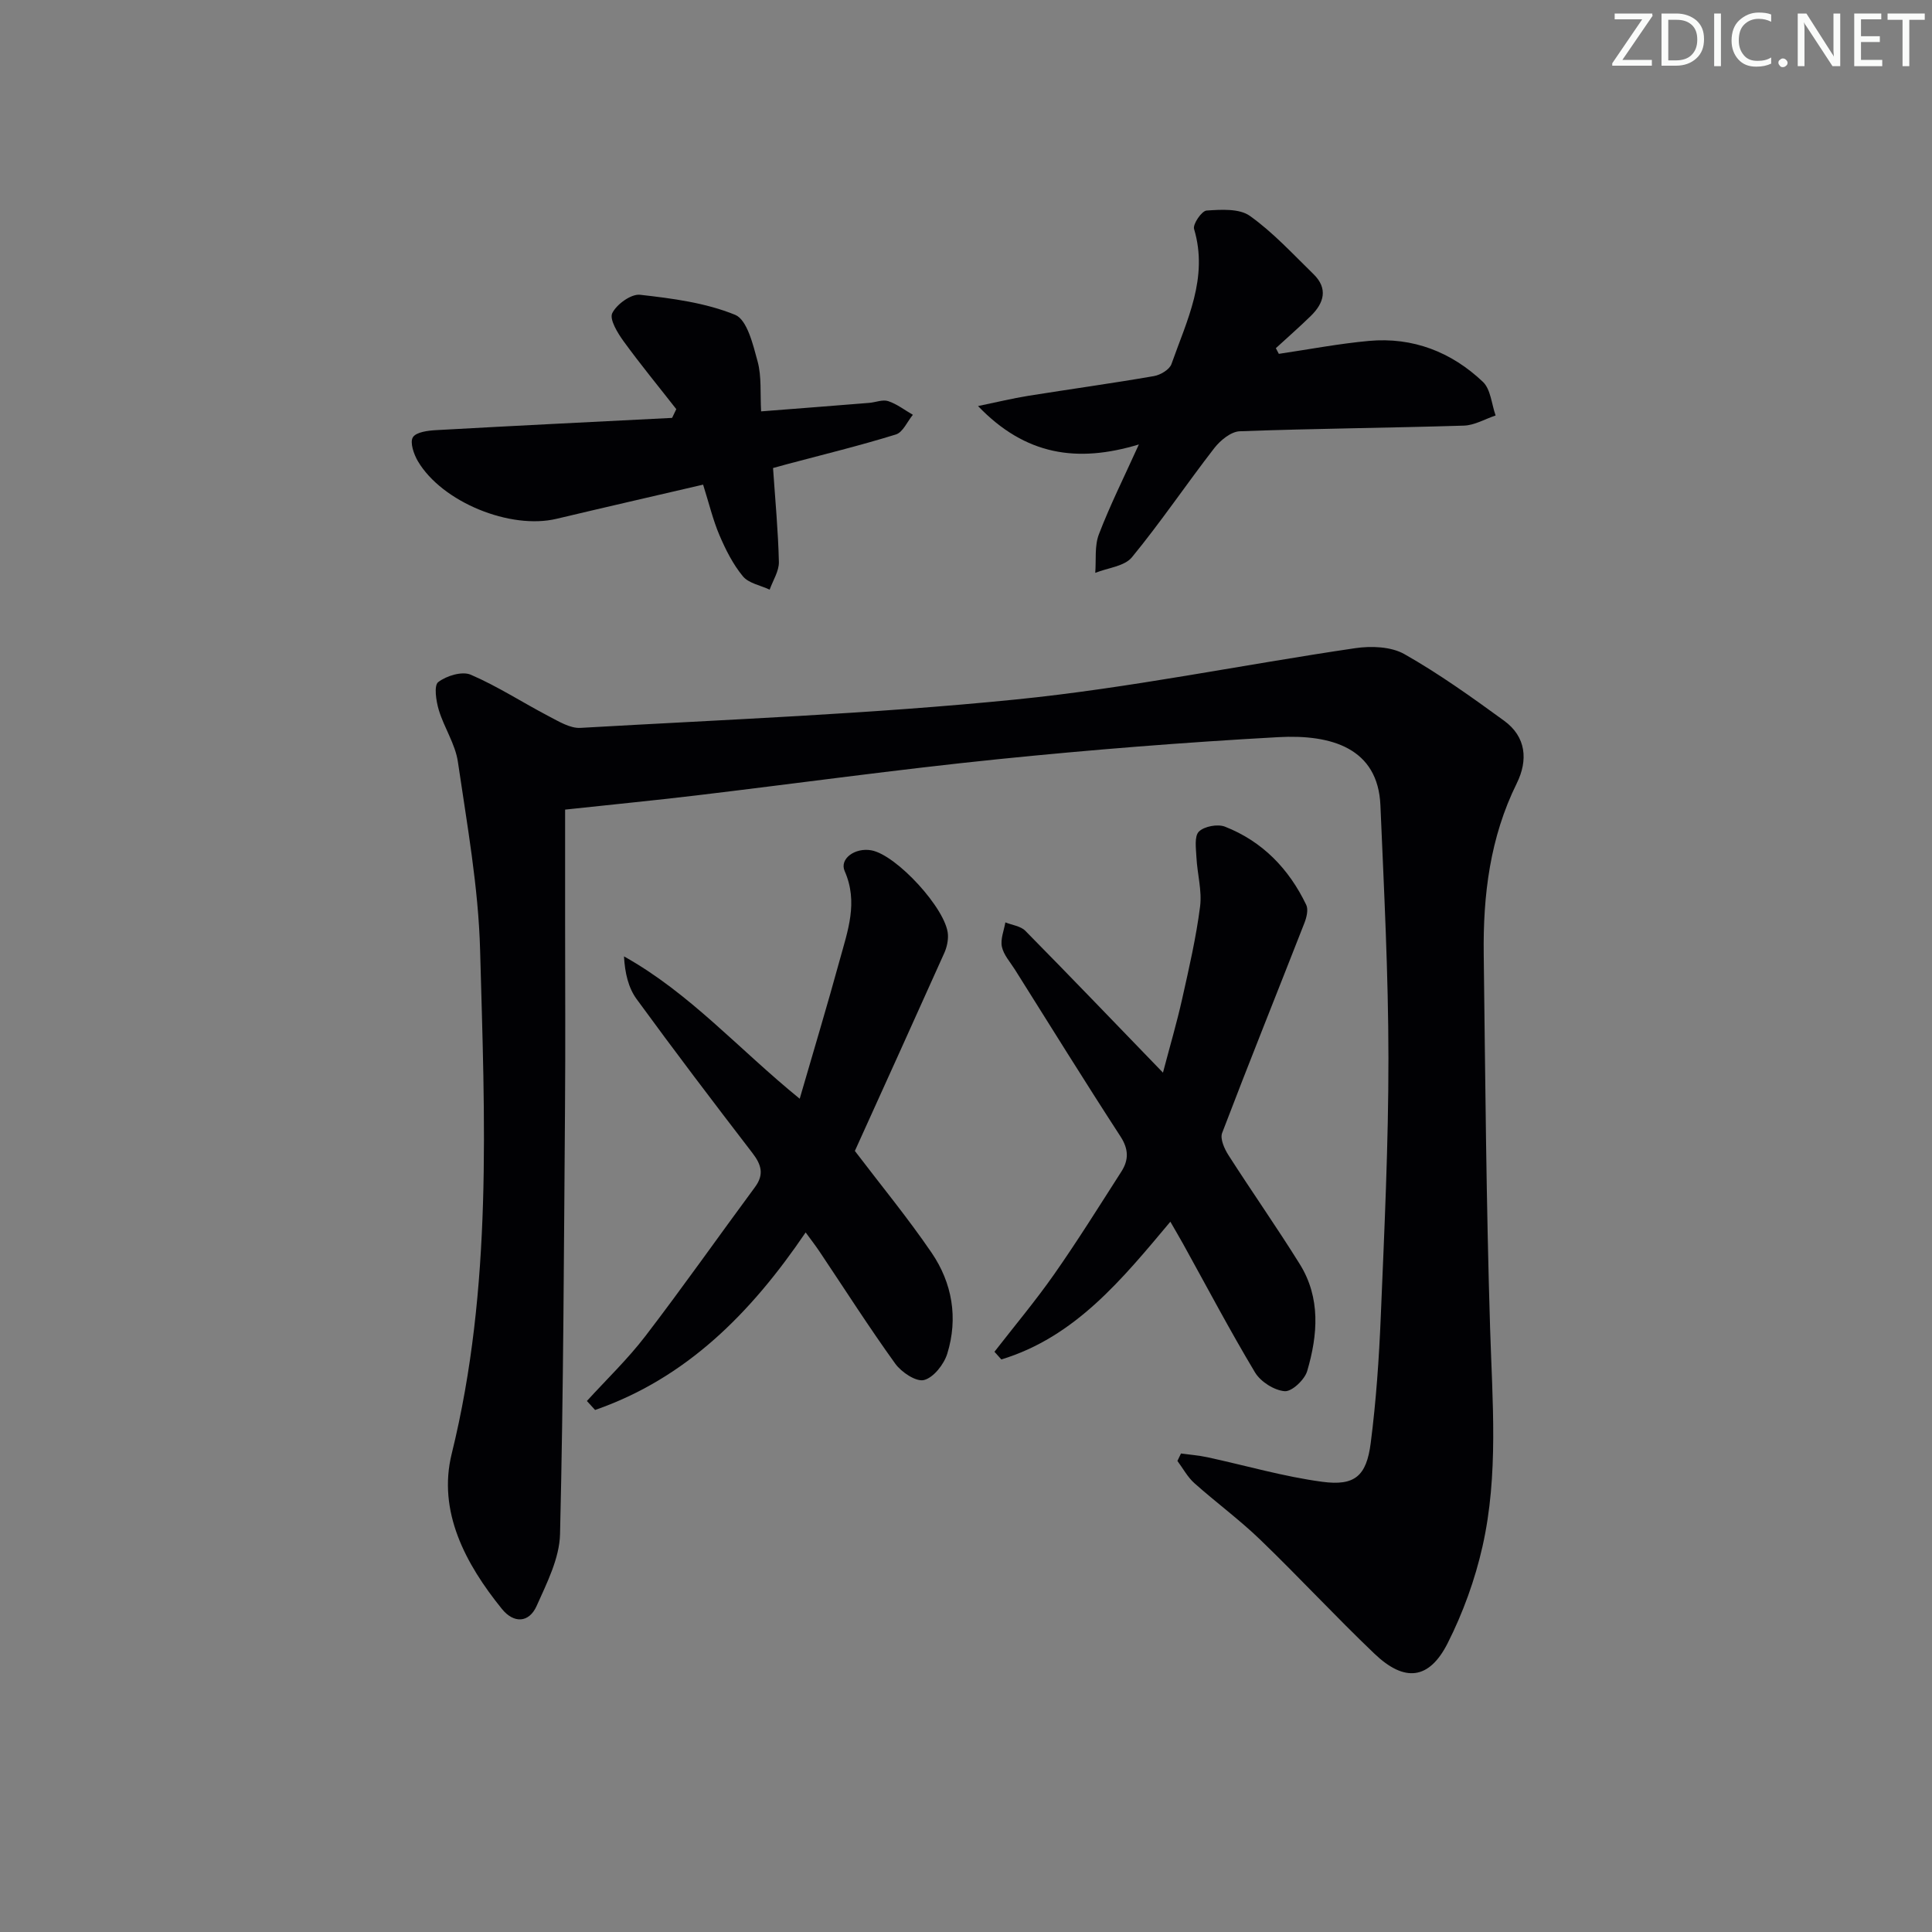 <svg enable-background="new 0 0 400 400" viewBox="0 0 400 400" xmlns="http://www.w3.org/2000/svg"><rect x="0" y="0" width="400" height="400" fill="#808080" stroke="none"/><g fill="#fafbfa"><path d="m342.2 3.2-6.3 9.2h6.1v1.2h-8.2v-.5l6.2-9.1h-5.7v-1.2h7.8v.4z"/><path d="m344 13.7v-10.9h3.1c1.6 0 3 .5 4.1 1.4 1.1 1 1.6 2.2 1.6 3.9s-.5 3-1.6 4-2.5 1.5-4.2 1.5h-3zm1.4-9.6v8.4h1.6c1.4 0 2.5-.4 3.2-1.1.8-.8 1.2-1.8 1.2-3.2s-.4-2.4-1.2-3.1-1.8-1-3.1-1z"/><path d="m356.3 2.8v10.9h-1.4v-10.9z"/><path d="m366.6 13.2c-.8.4-1.8.6-3 .6-1.6 0-2.8-.5-3.7-1.5s-1.4-2.3-1.4-3.9c0-1.7.5-3.2 1.6-4.2s2.4-1.6 4-1.6c1 0 1.9.1 2.6.4v1.5c-.8-.4-1.6-.6-2.6-.6-1.2 0-2.2.4-3 1.2s-1.1 1.9-1.1 3.3c0 1.3.4 2.3 1.1 3.1s1.6 1.1 2.8 1.1c1.1 0 2-.2 2.8-.7v1.3z"/><path d="m368.2 13c0-.3.1-.5.3-.6.2-.2.4-.3.6-.3.3 0 .5.1.7.3s.3.4.3.6-.1.5-.3.6c-.2.2-.4.3-.7.3s-.5-.1-.6-.3c-.2-.2-.3-.4-.3-.6z"/><path d="m381.1 13.7h-1.7l-5.5-8.4c-.2-.2-.3-.5-.4-.7 0 .2.1.8.1 1.5v7.6h-1.4v-10.9h1.8l5.3 8.3c.3.4.4.6.4.8 0-.3-.1-.8-.1-1.6v-7.5h1.4v10.9z"/><path d="m389.7 13.7h-5.8v-10.9h5.6v1.2h-4.2v3.5h3.9v1.2h-3.9v3.7h4.4z"/><path d="m398.4 4.1h-3.1v9.6h-1.4v-9.6h-3.1v-1.3h7.7v1.3z"/></g><path d="m244.51 300.93c1.83.25 3.68.39 5.48.78 7.93 1.71 15.77 4.01 23.78 5.08 6.73.9 9.14-1.2 10.02-8.01 1.12-8.72 1.73-17.53 2.09-26.32.74-17.78 1.59-35.58 1.58-53.37-.01-17.46-.92-34.92-1.66-52.36-.5-11.82-10.1-14.72-21.15-14.11-19.41 1.07-38.81 2.61-58.16 4.58-20.8 2.12-41.53 5-62.3 7.48-8.81 1.05-17.65 1.91-27.19 2.94v23.6c0 12.66.08 25.33-.02 37.99-.23 29.47-.32 58.95-1.03 88.42-.12 5-2.72 10.1-4.84 14.85-1.59 3.56-4.75 3.66-7.19.64-7.58-9.36-13.34-20.21-10.4-32.13 8.5-34.5 6.83-69.42 5.88-104.3-.35-13.03-2.71-26.02-4.6-38.97-.54-3.68-2.85-7.07-3.95-10.71-.56-1.87-1.05-5.08-.12-5.79 1.7-1.31 4.95-2.3 6.73-1.53 5.58 2.4 10.74 5.77 16.14 8.59 2.08 1.08 4.44 2.55 6.59 2.42 30.03-1.73 60.13-2.87 90.04-5.87 23.56-2.36 46.88-7.18 70.34-10.63 3.31-.49 7.42-.34 10.18 1.22 7.19 4.07 13.97 8.93 20.66 13.8 4.59 3.34 4.98 8.19 2.61 12.98-5.54 11.21-6.99 23.16-6.83 35.39.32 25.81.52 51.62 1.32 77.42.47 15.14 1.78 30.3-1.58 45.19-1.55 6.87-4.03 13.71-7.2 19.99-3.84 7.59-8.92 8.15-15.16 2.2-8.06-7.69-15.64-15.89-23.66-23.62-4.3-4.15-9.17-7.72-13.64-11.71-1.41-1.26-2.35-3.05-3.5-4.59.25-.51.5-1.03.74-1.54z" fill="#010104"/><path d="m205.89 279.87c4.14-5.33 8.49-10.52 12.36-16.04 4.86-6.94 9.35-14.14 13.92-21.27 1.53-2.39 1.53-4.62-.18-7.26-7.43-11.43-14.61-23.03-21.87-34.57-.97-1.54-2.33-3.03-2.69-4.72-.33-1.56.43-3.35.72-5.04 1.4.56 3.16.76 4.13 1.74 9.33 9.46 18.53 19.06 28.5 29.37 1.41-5.38 2.87-10.32 3.99-15.34 1.41-6.3 2.87-12.63 3.69-19.02.43-3.32-.58-6.8-.75-10.22-.09-1.82-.47-4.34.5-5.32 1.1-1.1 3.89-1.62 5.4-1.03 7.76 3.04 13.25 8.73 16.83 16.19.47.97.08 2.59-.37 3.74-5.67 14.5-11.49 28.94-17.04 43.49-.46 1.21.47 3.29 1.32 4.61 4.84 7.56 10 14.91 14.74 22.52 4.37 7.01 3.75 14.68 1.55 22.16-.53 1.8-3.18 4.3-4.67 4.17-2.18-.18-4.97-1.96-6.13-3.88-5.21-8.69-9.94-17.67-14.85-26.54-.8-1.44-1.64-2.86-2.68-4.67-10 11.93-19.71 23.87-34.99 28.52-.48-.53-.95-1.06-1.43-1.59z" fill="#010104"/><path d="m176.99 238.29c5.32 7 10.92 13.8 15.87 21.05 4.3 6.29 5.54 13.57 3.26 20.93-.68 2.2-2.83 4.94-4.81 5.45-1.63.42-4.68-1.61-5.96-3.39-5.44-7.55-10.45-15.41-15.63-23.14-.9-1.35-1.9-2.63-2.92-4.03-11.34 16.72-24.72 30.2-43.59 36.76-.57-.62-1.13-1.24-1.7-1.86 4.06-4.46 8.46-8.67 12.12-13.45 7.76-10.13 15.1-20.57 22.68-30.83 1.94-2.62 1.32-4.65-.52-7.05-8.11-10.55-16.16-21.15-24-31.9-1.69-2.32-2.41-5.37-2.6-8.82 13.65 7.62 23.74 19.2 36.38 29.47 2.91-10.03 5.72-19.35 8.29-28.73 1.64-6.01 3.87-11.94 1.02-18.4-1.13-2.57 2.18-4.91 5.52-4.3 5.22.94 15.56 12.21 15.86 17.45.07 1.26-.24 2.66-.76 3.82-6.18 13.78-12.42 27.52-18.51 40.97z" fill="#010104"/><path d="m264.77 73.26c6.22-.92 12.42-2.11 18.67-2.68 9.07-.82 17.06 2.29 23.58 8.48 1.62 1.54 1.79 4.6 2.63 6.96-2.19.73-4.37 2.04-6.58 2.1-15.46.48-30.93.6-46.39 1.17-1.82.07-4.02 1.87-5.27 3.48-5.78 7.46-11.07 15.32-17.06 22.61-1.55 1.88-5.01 2.19-7.59 3.22.21-2.67-.17-5.57.75-7.97 2.29-5.99 5.18-11.76 8.28-18.61-12.73 3.85-23.46 2.29-33.3-7.95 3.94-.81 7.12-1.59 10.35-2.11 8.68-1.39 17.39-2.59 26.05-4.09 1.36-.23 3.25-1.35 3.65-2.5 3.17-9.01 7.7-17.81 4.68-27.96-.3-1 1.59-3.76 2.6-3.82 3-.2 6.76-.45 8.94 1.1 4.82 3.43 8.91 7.9 13.18 12.06 3.06 2.98 2.19 5.98-.54 8.65-2.35 2.3-4.83 4.46-7.25 6.69.22.4.42.78.62 1.17z" fill="#010104"/><path d="m140.02 84.71c-3.65-4.67-7.42-9.25-10.9-14.04-1.25-1.72-2.98-4.56-2.36-5.83.91-1.85 3.91-4.02 5.76-3.81 6.67.75 13.55 1.65 19.68 4.15 2.49 1.02 3.71 6.17 4.66 9.67.84 3.1.51 6.52.72 10.32 7.85-.61 15.12-1.17 22.39-1.76 1.32-.11 2.78-.74 3.92-.36 1.82.6 3.42 1.86 5.11 2.83-1.16 1.4-2.06 3.62-3.51 4.07-7.42 2.3-14.98 4.14-22.49 6.14-.94.25-1.88.52-2.95.81.45 6.59 1.06 13.02 1.21 19.45.04 1.89-1.23 3.82-1.91 5.73-1.89-.89-4.34-1.31-5.54-2.76-2.05-2.48-3.57-5.5-4.85-8.5-1.35-3.16-2.15-6.56-3.39-10.48-10.39 2.42-20.37 4.7-30.33 7.07-9.57 2.29-23.7-3.43-28.72-11.92-.85-1.44-1.69-3.9-1.04-4.95.68-1.1 3.16-1.4 4.89-1.49 16.25-.91 32.52-1.7 48.78-2.53.29-.6.58-1.2.87-1.81z" fill="#010104"/></svg>